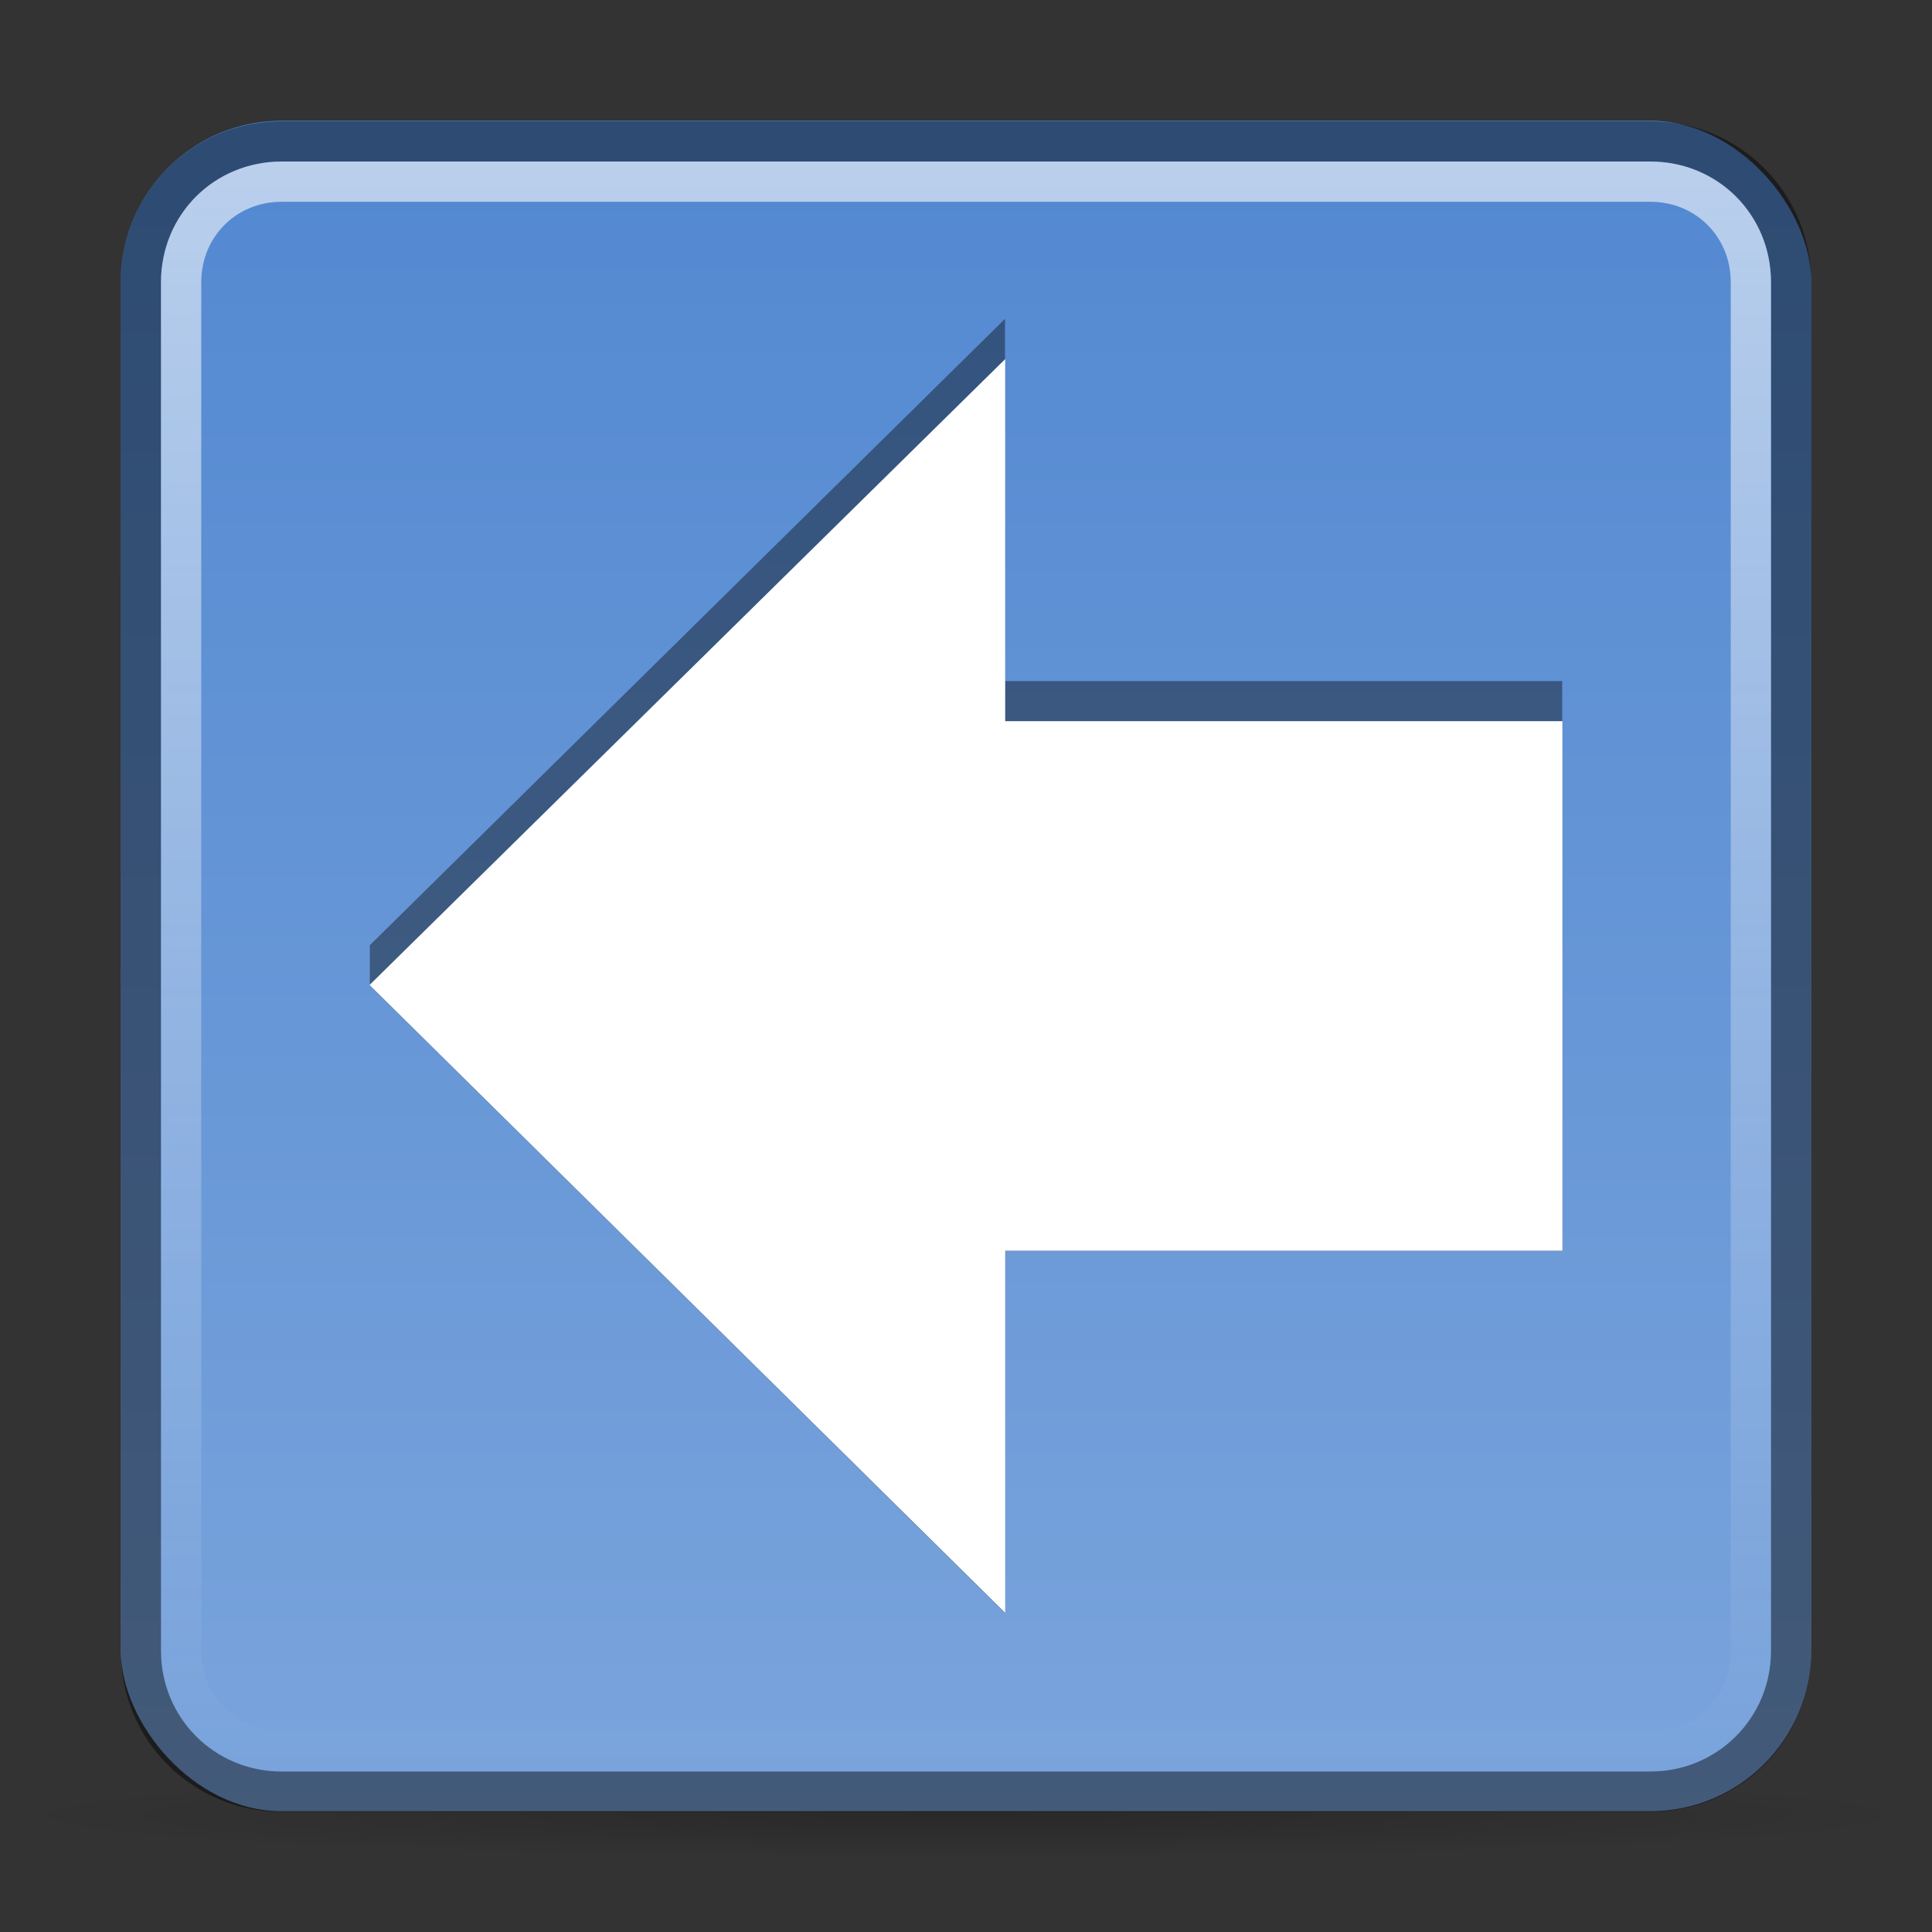 <?xml version="1.0" encoding="UTF-8" standalone="no"?>
<svg xmlns="http://www.w3.org/2000/svg" xmlns:xlink="http://www.w3.org/1999/xlink" xmlns:inkscape="http://www.inkscape.org/namespaces/inkscape" version="1.1" width="48" height="48">
 <rect width="100%" height="100%" fill="#333333" stroke="none"/>
 <defs id="defs4">
  <linearGradient id="linearGradient832">
   <stop id="stop834" stop-color="#5288d1"/>
   <stop id="stop836" offset="1" stop-color="#7aa4dc"/>
  </linearGradient>
  <linearGradient id="linearGradient3658">
   <stop id="stop3660" stop-opacity="0.2"/>
   <stop id="stop3662" offset="1" stop-opacity="0"/>
  </linearGradient>
  <linearGradient id="linearGradient3596">
   <stop id="stop3598" stop-color="#ffffff"/>
   <stop id="stop3600" offset="1" stop-color="#ffffff" stop-opacity="0"/>
  </linearGradient>
  <linearGradient y1="1008.375" x2="0" y2="1048.375" id="linearGradient2842" xlink:href="#linearGradient3596" gradientUnits="userSpaceOnUse" gradientTransform="translate(0,-1004.362)"/>
  <radialGradient cx="43.685" cy="46.582" r="45.102" id="radialGradient3664" xlink:href="#linearGradient3658" gradientUnits="userSpaceOnUse" gradientTransform="matrix(0.532,0,0,0.024,0.754,43.978)"/>
  <linearGradient y1="3" x2="0" y2="45" id="linearGradient838" xlink:href="#linearGradient832" gradientUnits="userSpaceOnUse"/>
 </defs>
 <path d="m 48,45.077 a 24,1.064 0 0 1 -48,0 24,1.064 0 1 1 48,0 z" inkscape:connector-curvature="0" id="path3656" fill="url(#radialGradient3664)"/>
 <rect width="42" height="42" rx="4" x="3" y="3" id="rect2816" fill="url(#linearGradient838)"/>
 <path d="m 7,3.513 c -1.946,0 -3.5,1.554 -3.5,3.5 v 34 c 0,1.946 1.554,3.5 3.5,3.5 h 34 c 1.946,0 3.5,-1.554 3.5,-3.5 v -34 c 0,-1.946 -1.554,-3.5 -3.5,-3.5 l -34,0 z" inkscape:connector-curvature="0" id="path2820" opacity="0.45" fill="none" stroke="#000000"/>
 <path d="m 7,4.513 c -1.407,0 -2.5,1.093 -2.5,2.5 v 34 c 0,1.407 1.093,2.5 2.5,2.5 h 34 c 1.407,0 2.5,-1.093 2.5,-2.5 v -34 c 0,-1.407 -1.093,-2.5 -2.5,-2.5 l -34,0 z" inkscape:connector-curvature="0" id="path2822" opacity="0.6" fill="none" stroke="url(#linearGradient2842)"/>
 <g transform="translate(59.955,-4.236)" id="g1380">
  <path d="m -34.986,12.158 -15.781,15.562 0,1 15.781,15.594 0,-9 13.844,0 0,-14.156 -13.844,0 v -9 z" inkscape:connector-curvature="0" id="path3456" opacity="0.4"/>
  <path d="m -34.981,13.157 0,8.997 13.844,0 0,13.157 -13.844,0 0,8.997 -15.793,-15.6 15.793,-15.551 z" inkscape:connector-curvature="0" id="rect2849" fill="#ffffff"/>
 </g>
</svg>
